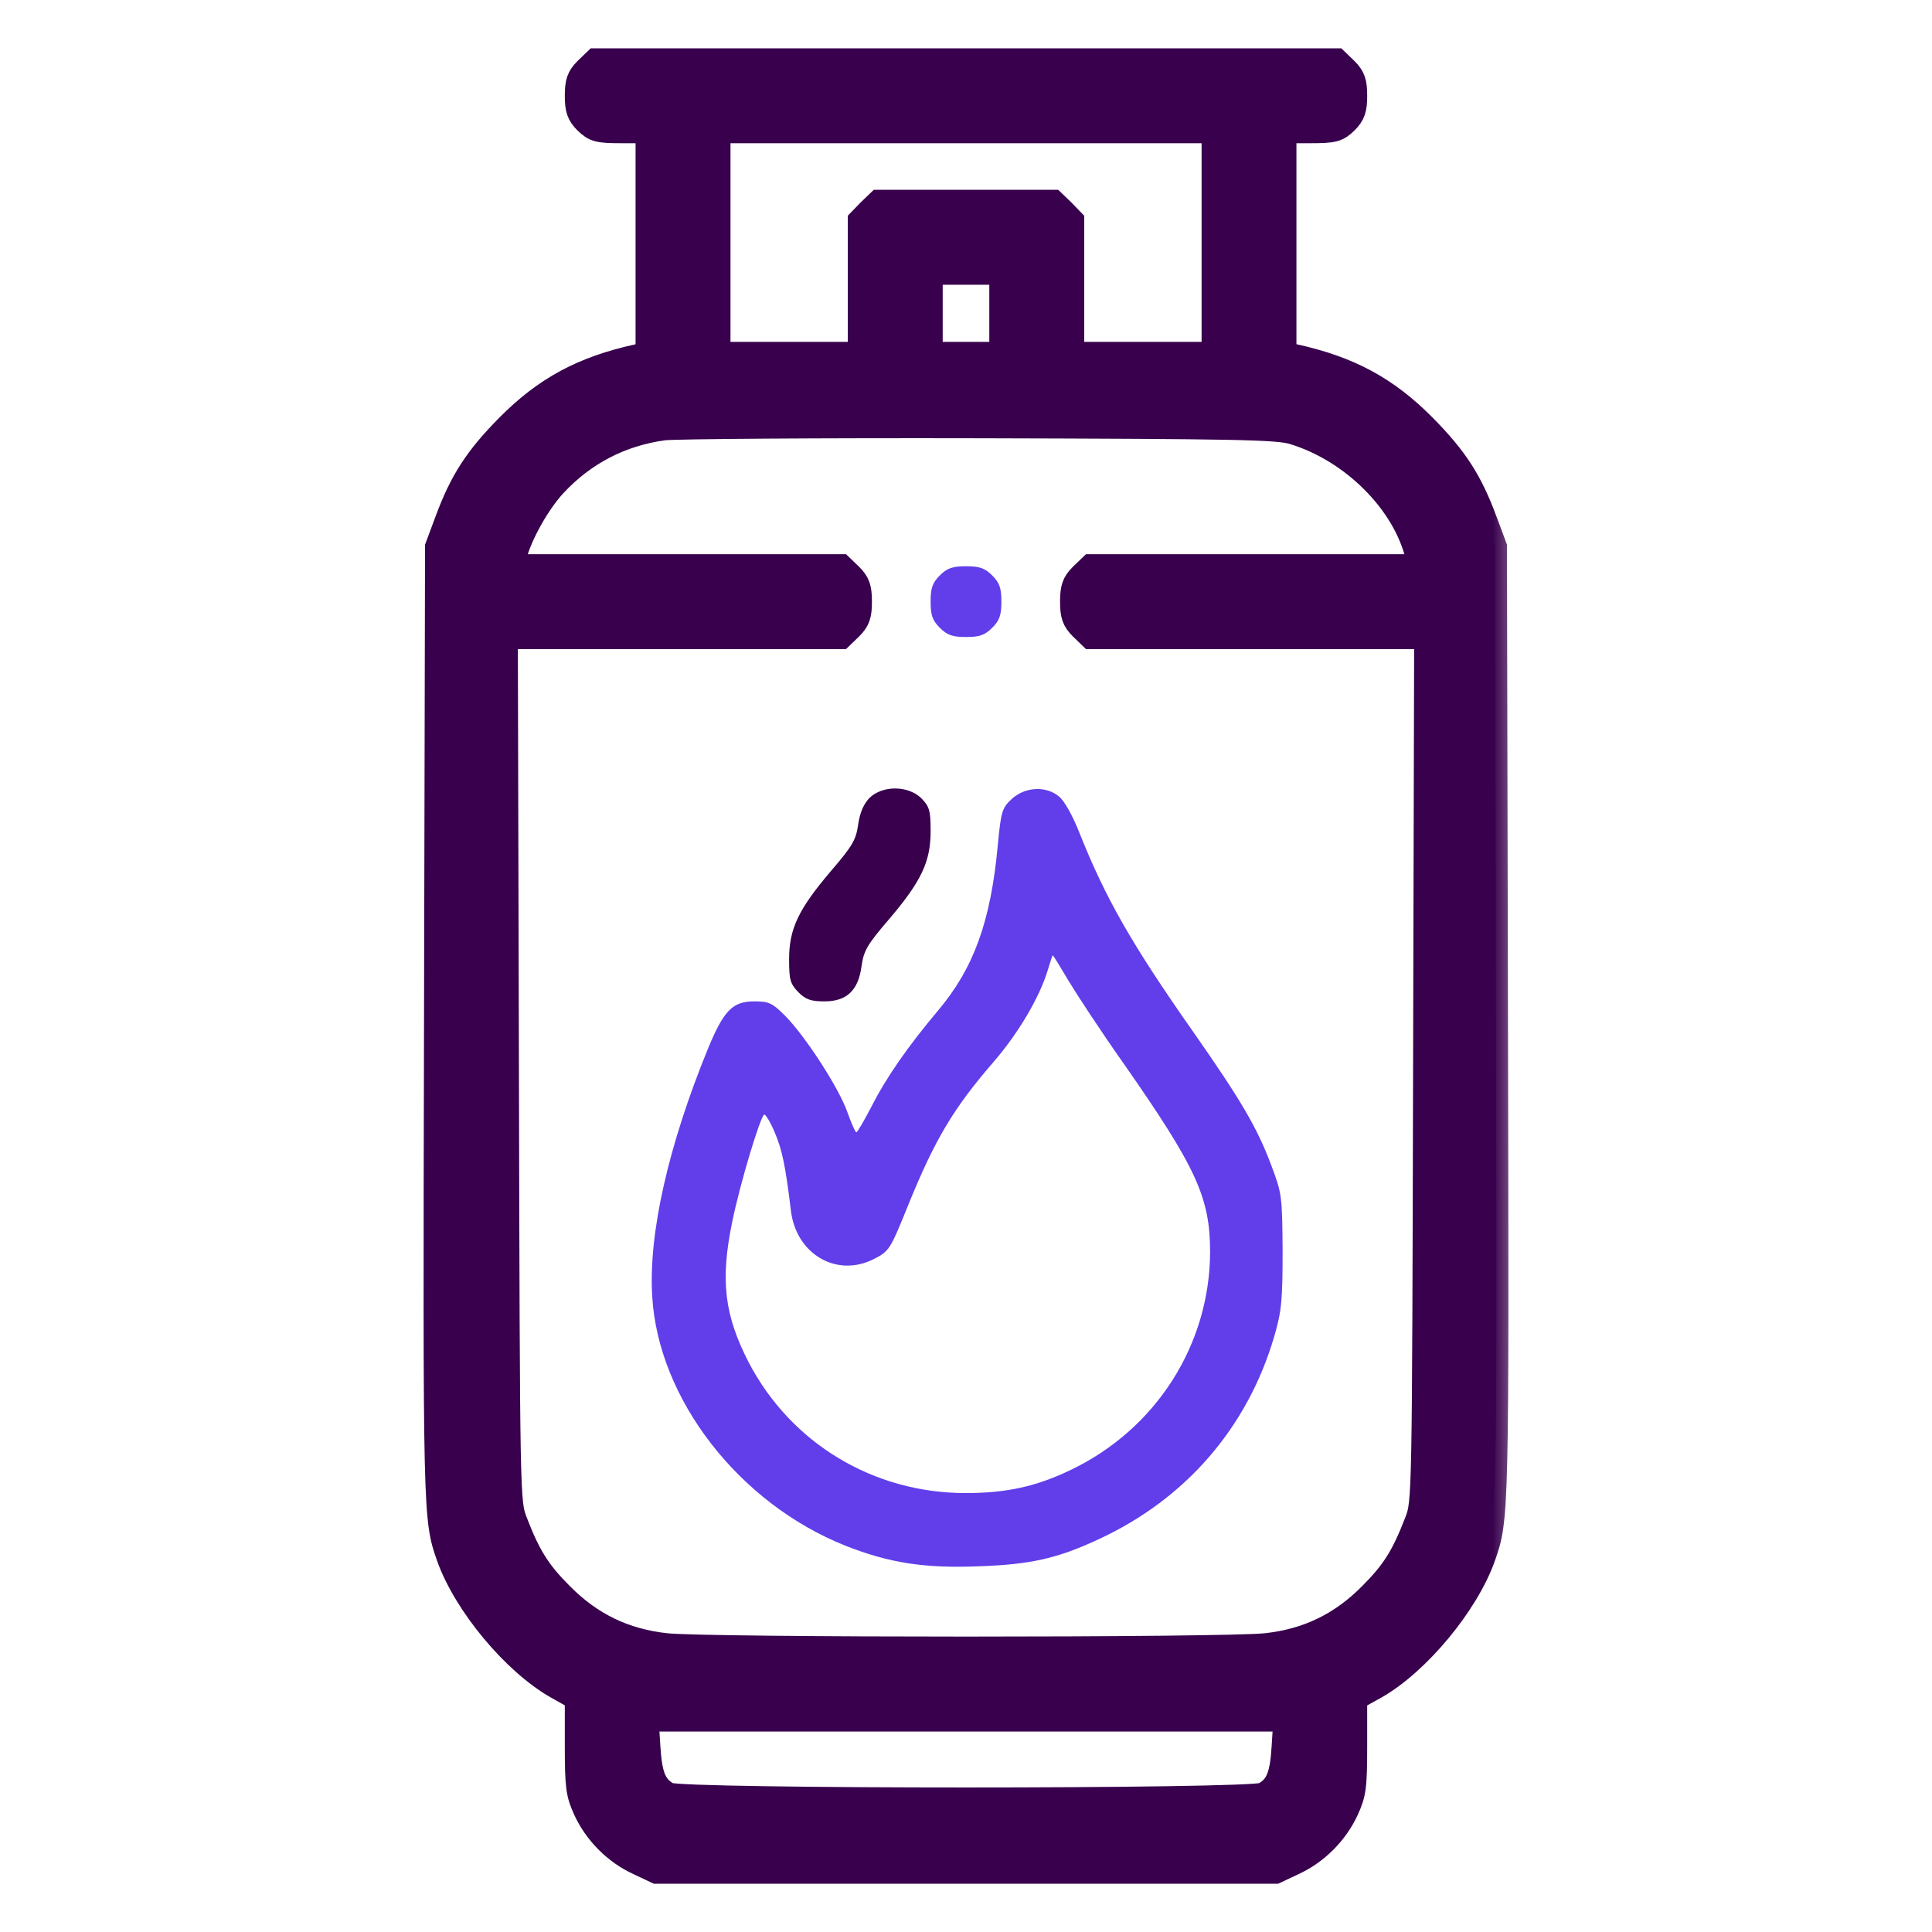 <svg width="32" height="32" viewBox="0 0 32 32" fill="none" xmlns="http://www.w3.org/2000/svg">
<mask id="path-1-outside-1_92_1120" maskUnits="userSpaceOnUse" x="6.216" y="0" width="19" height="32" fill="black">
<rect fill="white" x="6.216" width="19" height="32"/>
<path d="M9.707 1.152C9.584 1.275 9.555 1.363 9.555 1.586C9.555 1.809 9.584 1.896 9.707 2.02C9.848 2.154 9.906 2.172 10.293 2.172H10.727V4.018V5.863L10.568 5.898C9.654 6.098 9.033 6.432 8.412 7.059C7.891 7.586 7.645 7.967 7.404 8.617L7.24 9.057L7.223 16.967C7.205 25.088 7.205 25.152 7.428 25.785C7.709 26.576 8.518 27.543 9.221 27.941L9.555 28.129V28.908C9.555 29.6 9.572 29.711 9.695 29.98C9.871 30.361 10.193 30.684 10.574 30.859L10.873 31H16H21.127L21.426 30.859C21.807 30.684 22.129 30.361 22.305 29.98C22.428 29.711 22.445 29.6 22.445 28.908V28.129L22.785 27.941C23.483 27.543 24.291 26.576 24.572 25.785C24.795 25.152 24.795 25.088 24.777 16.967L24.76 9.057L24.596 8.617C24.355 7.967 24.109 7.586 23.588 7.059C22.967 6.432 22.346 6.098 21.438 5.898L21.273 5.863V4.018V2.172H21.707C22.094 2.172 22.152 2.154 22.293 2.02C22.416 1.896 22.445 1.809 22.445 1.586C22.445 1.363 22.416 1.275 22.293 1.152L22.135 1H16H9.865L9.707 1.152ZM20.102 4.018V5.863H18.93H17.758V4.756V3.654L17.605 3.496L17.447 3.344H16H14.553L14.395 3.496L14.242 3.654V4.756V5.863H13.07H11.899V4.018V2.172H16H20.102V4.018ZM16.586 5.189V5.863H16H15.414V5.189V4.516H16H16.586V5.189ZM21.426 7.164C22.404 7.463 23.26 8.318 23.477 9.215L23.512 9.379H20.787H18.068L17.91 9.531C17.787 9.654 17.758 9.742 17.758 9.965C17.758 10.188 17.787 10.275 17.91 10.398L18.068 10.551H20.846H23.623L23.605 17.711C23.588 24.842 23.588 24.877 23.465 25.199C23.242 25.779 23.078 26.037 22.703 26.412C22.217 26.904 21.66 27.174 20.975 27.25C20.33 27.326 11.67 27.326 11.025 27.25C10.34 27.174 9.783 26.904 9.297 26.412C8.922 26.037 8.758 25.779 8.535 25.199C8.412 24.877 8.412 24.842 8.395 17.711L8.377 10.551H11.154H13.932L14.09 10.398C14.213 10.275 14.242 10.188 14.242 9.965C14.242 9.742 14.213 9.654 14.09 9.531L13.932 9.379H11.213H8.488L8.523 9.215C8.611 8.869 8.904 8.336 9.186 8.031C9.672 7.51 10.275 7.193 10.99 7.094C11.184 7.07 13.545 7.053 16.234 7.059C20.5 7.07 21.168 7.082 21.426 7.164ZM21.262 28.932C21.233 29.424 21.156 29.6 20.928 29.723C20.717 29.834 11.283 29.834 11.072 29.723C10.844 29.6 10.768 29.424 10.738 28.932L10.709 28.48H16H21.291L21.262 28.932Z"/>
</mask>
<path d="M9.707 1.152C9.584 1.275 9.555 1.363 9.555 1.586C9.555 1.809 9.584 1.896 9.707 2.02C9.848 2.154 9.906 2.172 10.293 2.172H10.727V4.018V5.863L10.568 5.898C9.654 6.098 9.033 6.432 8.412 7.059C7.891 7.586 7.645 7.967 7.404 8.617L7.24 9.057L7.223 16.967C7.205 25.088 7.205 25.152 7.428 25.785C7.709 26.576 8.518 27.543 9.221 27.941L9.555 28.129V28.908C9.555 29.6 9.572 29.711 9.695 29.98C9.871 30.361 10.193 30.684 10.574 30.859L10.873 31H16H21.127L21.426 30.859C21.807 30.684 22.129 30.361 22.305 29.98C22.428 29.711 22.445 29.6 22.445 28.908V28.129L22.785 27.941C23.483 27.543 24.291 26.576 24.572 25.785C24.795 25.152 24.795 25.088 24.777 16.967L24.76 9.057L24.596 8.617C24.355 7.967 24.109 7.586 23.588 7.059C22.967 6.432 22.346 6.098 21.438 5.898L21.273 5.863V4.018V2.172H21.707C22.094 2.172 22.152 2.154 22.293 2.02C22.416 1.896 22.445 1.809 22.445 1.586C22.445 1.363 22.416 1.275 22.293 1.152L22.135 1H16H9.865L9.707 1.152ZM20.102 4.018V5.863H18.93H17.758V4.756V3.654L17.605 3.496L17.447 3.344H16H14.553L14.395 3.496L14.242 3.654V4.756V5.863H13.07H11.899V4.018V2.172H16H20.102V4.018ZM16.586 5.189V5.863H16H15.414V5.189V4.516H16H16.586V5.189ZM21.426 7.164C22.404 7.463 23.26 8.318 23.477 9.215L23.512 9.379H20.787H18.068L17.91 9.531C17.787 9.654 17.758 9.742 17.758 9.965C17.758 10.188 17.787 10.275 17.91 10.398L18.068 10.551H20.846H23.623L23.605 17.711C23.588 24.842 23.588 24.877 23.465 25.199C23.242 25.779 23.078 26.037 22.703 26.412C22.217 26.904 21.66 27.174 20.975 27.25C20.33 27.326 11.67 27.326 11.025 27.25C10.34 27.174 9.783 26.904 9.297 26.412C8.922 26.037 8.758 25.779 8.535 25.199C8.412 24.877 8.412 24.842 8.395 17.711L8.377 10.551H11.154H13.932L14.09 10.398C14.213 10.275 14.242 10.188 14.242 9.965C14.242 9.742 14.213 9.654 14.09 9.531L13.932 9.379H11.213H8.488L8.523 9.215C8.611 8.869 8.904 8.336 9.186 8.031C9.672 7.51 10.275 7.193 10.99 7.094C11.184 7.07 13.545 7.053 16.234 7.059C20.5 7.07 21.168 7.082 21.426 7.164ZM21.262 28.932C21.233 29.424 21.156 29.6 20.928 29.723C20.717 29.834 11.283 29.834 11.072 29.723C10.844 29.6 10.768 29.424 10.738 28.932L10.709 28.48H16H21.291L21.262 28.932Z" fill="#38004D"/>
<path d="M9.707 1.152C9.584 1.275 9.555 1.363 9.555 1.586C9.555 1.809 9.584 1.896 9.707 2.02C9.848 2.154 9.906 2.172 10.293 2.172H10.727V4.018V5.863L10.568 5.898C9.654 6.098 9.033 6.432 8.412 7.059C7.891 7.586 7.645 7.967 7.404 8.617L7.24 9.057L7.223 16.967C7.205 25.088 7.205 25.152 7.428 25.785C7.709 26.576 8.518 27.543 9.221 27.941L9.555 28.129V28.908C9.555 29.6 9.572 29.711 9.695 29.98C9.871 30.361 10.193 30.684 10.574 30.859L10.873 31H16H21.127L21.426 30.859C21.807 30.684 22.129 30.361 22.305 29.98C22.428 29.711 22.445 29.6 22.445 28.908V28.129L22.785 27.941C23.483 27.543 24.291 26.576 24.572 25.785C24.795 25.152 24.795 25.088 24.777 16.967L24.76 9.057L24.596 8.617C24.355 7.967 24.109 7.586 23.588 7.059C22.967 6.432 22.346 6.098 21.438 5.898L21.273 5.863V4.018V2.172H21.707C22.094 2.172 22.152 2.154 22.293 2.02C22.416 1.896 22.445 1.809 22.445 1.586C22.445 1.363 22.416 1.275 22.293 1.152L22.135 1H16H9.865L9.707 1.152ZM20.102 4.018V5.863H18.93H17.758V4.756V3.654L17.605 3.496L17.447 3.344H16H14.553L14.395 3.496L14.242 3.654V4.756V5.863H13.07H11.899V4.018V2.172H16H20.102V4.018ZM16.586 5.189V5.863H16H15.414V5.189V4.516H16H16.586V5.189ZM21.426 7.164C22.404 7.463 23.26 8.318 23.477 9.215L23.512 9.379H20.787H18.068L17.91 9.531C17.787 9.654 17.758 9.742 17.758 9.965C17.758 10.188 17.787 10.275 17.91 10.398L18.068 10.551H20.846H23.623L23.605 17.711C23.588 24.842 23.588 24.877 23.465 25.199C23.242 25.779 23.078 26.037 22.703 26.412C22.217 26.904 21.66 27.174 20.975 27.25C20.33 27.326 11.67 27.326 11.025 27.25C10.34 27.174 9.783 26.904 9.297 26.412C8.922 26.037 8.758 25.779 8.535 25.199C8.412 24.877 8.412 24.842 8.395 17.711L8.377 10.551H11.154H13.932L14.09 10.398C14.213 10.275 14.242 10.188 14.242 9.965C14.242 9.742 14.213 9.654 14.09 9.531L13.932 9.379H11.213H8.488L8.523 9.215C8.611 8.869 8.904 8.336 9.186 8.031C9.672 7.51 10.275 7.193 10.99 7.094C11.184 7.07 13.545 7.053 16.234 7.059C20.5 7.07 21.168 7.082 21.426 7.164ZM21.262 28.932C21.233 29.424 21.156 29.6 20.928 29.723C20.717 29.834 11.283 29.834 11.072 29.723C10.844 29.6 10.768 29.424 10.738 28.932L10.709 28.48H16H21.291L21.262 28.932Z" stroke="#38004D" stroke-width="0.4" mask="url(#path-1-outside-1_92_1120)"/>
<path d="M15.566 9.531C15.443 9.654 15.414 9.742 15.414 9.965C15.414 10.188 15.443 10.275 15.566 10.398C15.69 10.521 15.777 10.551 16 10.551C16.223 10.551 16.311 10.521 16.434 10.398C16.557 10.275 16.586 10.188 16.586 9.965C16.586 9.742 16.557 9.654 16.434 9.531C16.311 9.408 16.223 9.379 16 9.379C15.777 9.379 15.69 9.408 15.566 9.531Z" fill="#613EEA"/>
<path d="M14.4 13.217C14.301 13.322 14.242 13.463 14.213 13.662C14.178 13.914 14.113 14.02 13.756 14.435C13.229 15.057 13.07 15.379 13.07 15.889C13.07 16.229 13.088 16.293 13.223 16.434C13.346 16.557 13.434 16.586 13.656 16.586C14.025 16.586 14.219 16.404 14.271 15.994C14.307 15.742 14.371 15.637 14.729 15.221C15.256 14.6 15.414 14.277 15.414 13.768C15.414 13.428 15.396 13.363 15.262 13.223C15.039 13.006 14.617 13.006 14.4 13.217Z" fill="#38004D"/>
<path d="M16.762 13.229C16.598 13.381 16.58 13.434 16.527 13.996C16.41 15.262 16.129 16.035 15.537 16.738C15.033 17.336 14.676 17.852 14.436 18.326C14.313 18.561 14.201 18.754 14.184 18.754C14.166 18.754 14.102 18.607 14.037 18.426C13.902 18.033 13.357 17.189 13.012 16.832C12.789 16.609 12.736 16.586 12.49 16.586C12.133 16.586 11.986 16.738 11.723 17.377C11.072 18.971 10.738 20.43 10.803 21.473C10.902 23.172 12.238 24.9 14.008 25.604C14.723 25.885 15.309 25.979 16.199 25.943C17.072 25.914 17.512 25.814 18.203 25.492C19.645 24.824 20.67 23.635 21.109 22.123C21.227 21.719 21.244 21.525 21.244 20.717C21.238 19.809 21.233 19.768 21.051 19.287C20.822 18.678 20.553 18.221 19.779 17.113C18.742 15.637 18.309 14.875 17.875 13.785C17.764 13.504 17.623 13.252 17.535 13.188C17.318 13.012 16.979 13.035 16.762 13.229ZM17.699 16.246C17.84 16.48 18.244 17.096 18.608 17.611C19.82 19.346 20.043 19.838 20.043 20.74C20.037 22.275 19.146 23.67 17.74 24.344C17.172 24.619 16.674 24.73 15.994 24.73C14.471 24.73 13.105 23.91 12.402 22.568C11.998 21.783 11.928 21.209 12.127 20.242C12.256 19.604 12.602 18.461 12.66 18.461C12.684 18.461 12.766 18.596 12.836 18.766C12.953 19.041 13.012 19.316 13.1 20.055C13.188 20.775 13.861 21.168 14.477 20.852C14.729 20.723 14.746 20.693 15.033 19.984C15.484 18.871 15.789 18.361 16.457 17.588C16.873 17.107 17.219 16.516 17.354 16.07C17.395 15.935 17.43 15.824 17.436 15.824C17.447 15.824 17.564 16.018 17.699 16.246Z" fill="#613EEA"/>
</svg>
